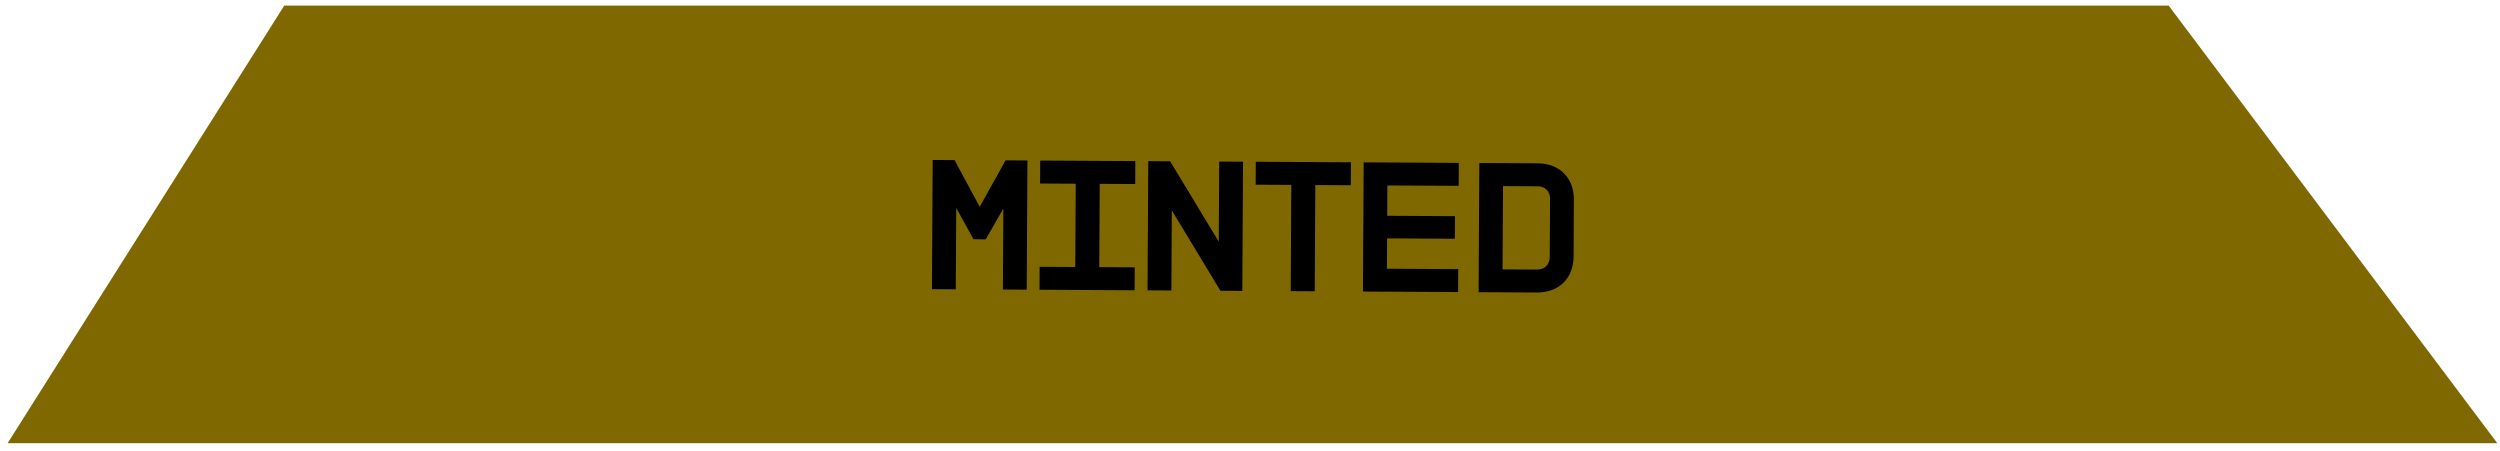<svg width="255" height="46" viewBox="0 0 255 46" fill="none" xmlns="http://www.w3.org/2000/svg">
<path d="M28.992 0.574L0.774 45.209H254.729L221.206 0.574L28.992 0.574Z" fill="#806800"/>
<path d="M95.06 29.494L95.133 16.318L97.365 16.33L99.931 21.096L102.567 16.359L104.799 16.371L104.726 29.547L102.296 29.534L102.342 21.272L100.543 24.412L99.3 24.405L97.536 21.209L97.49 29.507L95.06 29.494ZM106.041 27.214L109.677 27.234L109.724 18.739L106.088 18.718L106.101 16.378L115.803 16.432L115.79 18.772L112.172 18.752L112.125 27.248L115.743 27.268L115.73 29.608L106.028 29.554L106.041 27.214ZM117.123 16.439L119.355 16.452L124.314 24.651L124.359 16.48L126.789 16.493L126.716 29.669L124.484 29.657L119.525 21.457L119.48 29.629L117.05 29.615L117.123 16.439ZM128.078 18.84L128.091 16.5L137.793 16.554L137.78 18.894L134.162 18.874L134.102 29.71L131.654 29.696L131.714 18.86L128.078 18.84ZM139.095 16.561L148.797 16.615L148.784 18.955L141.512 18.915L141.495 22.011L148.407 22.049L148.394 24.353L141.483 24.314L141.465 27.41L148.737 27.451L148.724 29.791L139.022 29.737L139.095 16.561ZM150.89 16.627L156.866 16.66C159.08 16.672 160.548 18.156 160.536 20.37L160.504 26.166C160.491 28.38 159.007 29.848 156.793 29.835L150.817 29.802L150.89 16.627ZM153.26 27.476L156.788 27.495C157.544 27.5 158.069 26.998 158.073 26.224L158.106 20.267C158.11 19.511 157.591 19.004 156.835 19L153.307 18.98L153.26 27.476Z" fill="black"/>
</svg>
